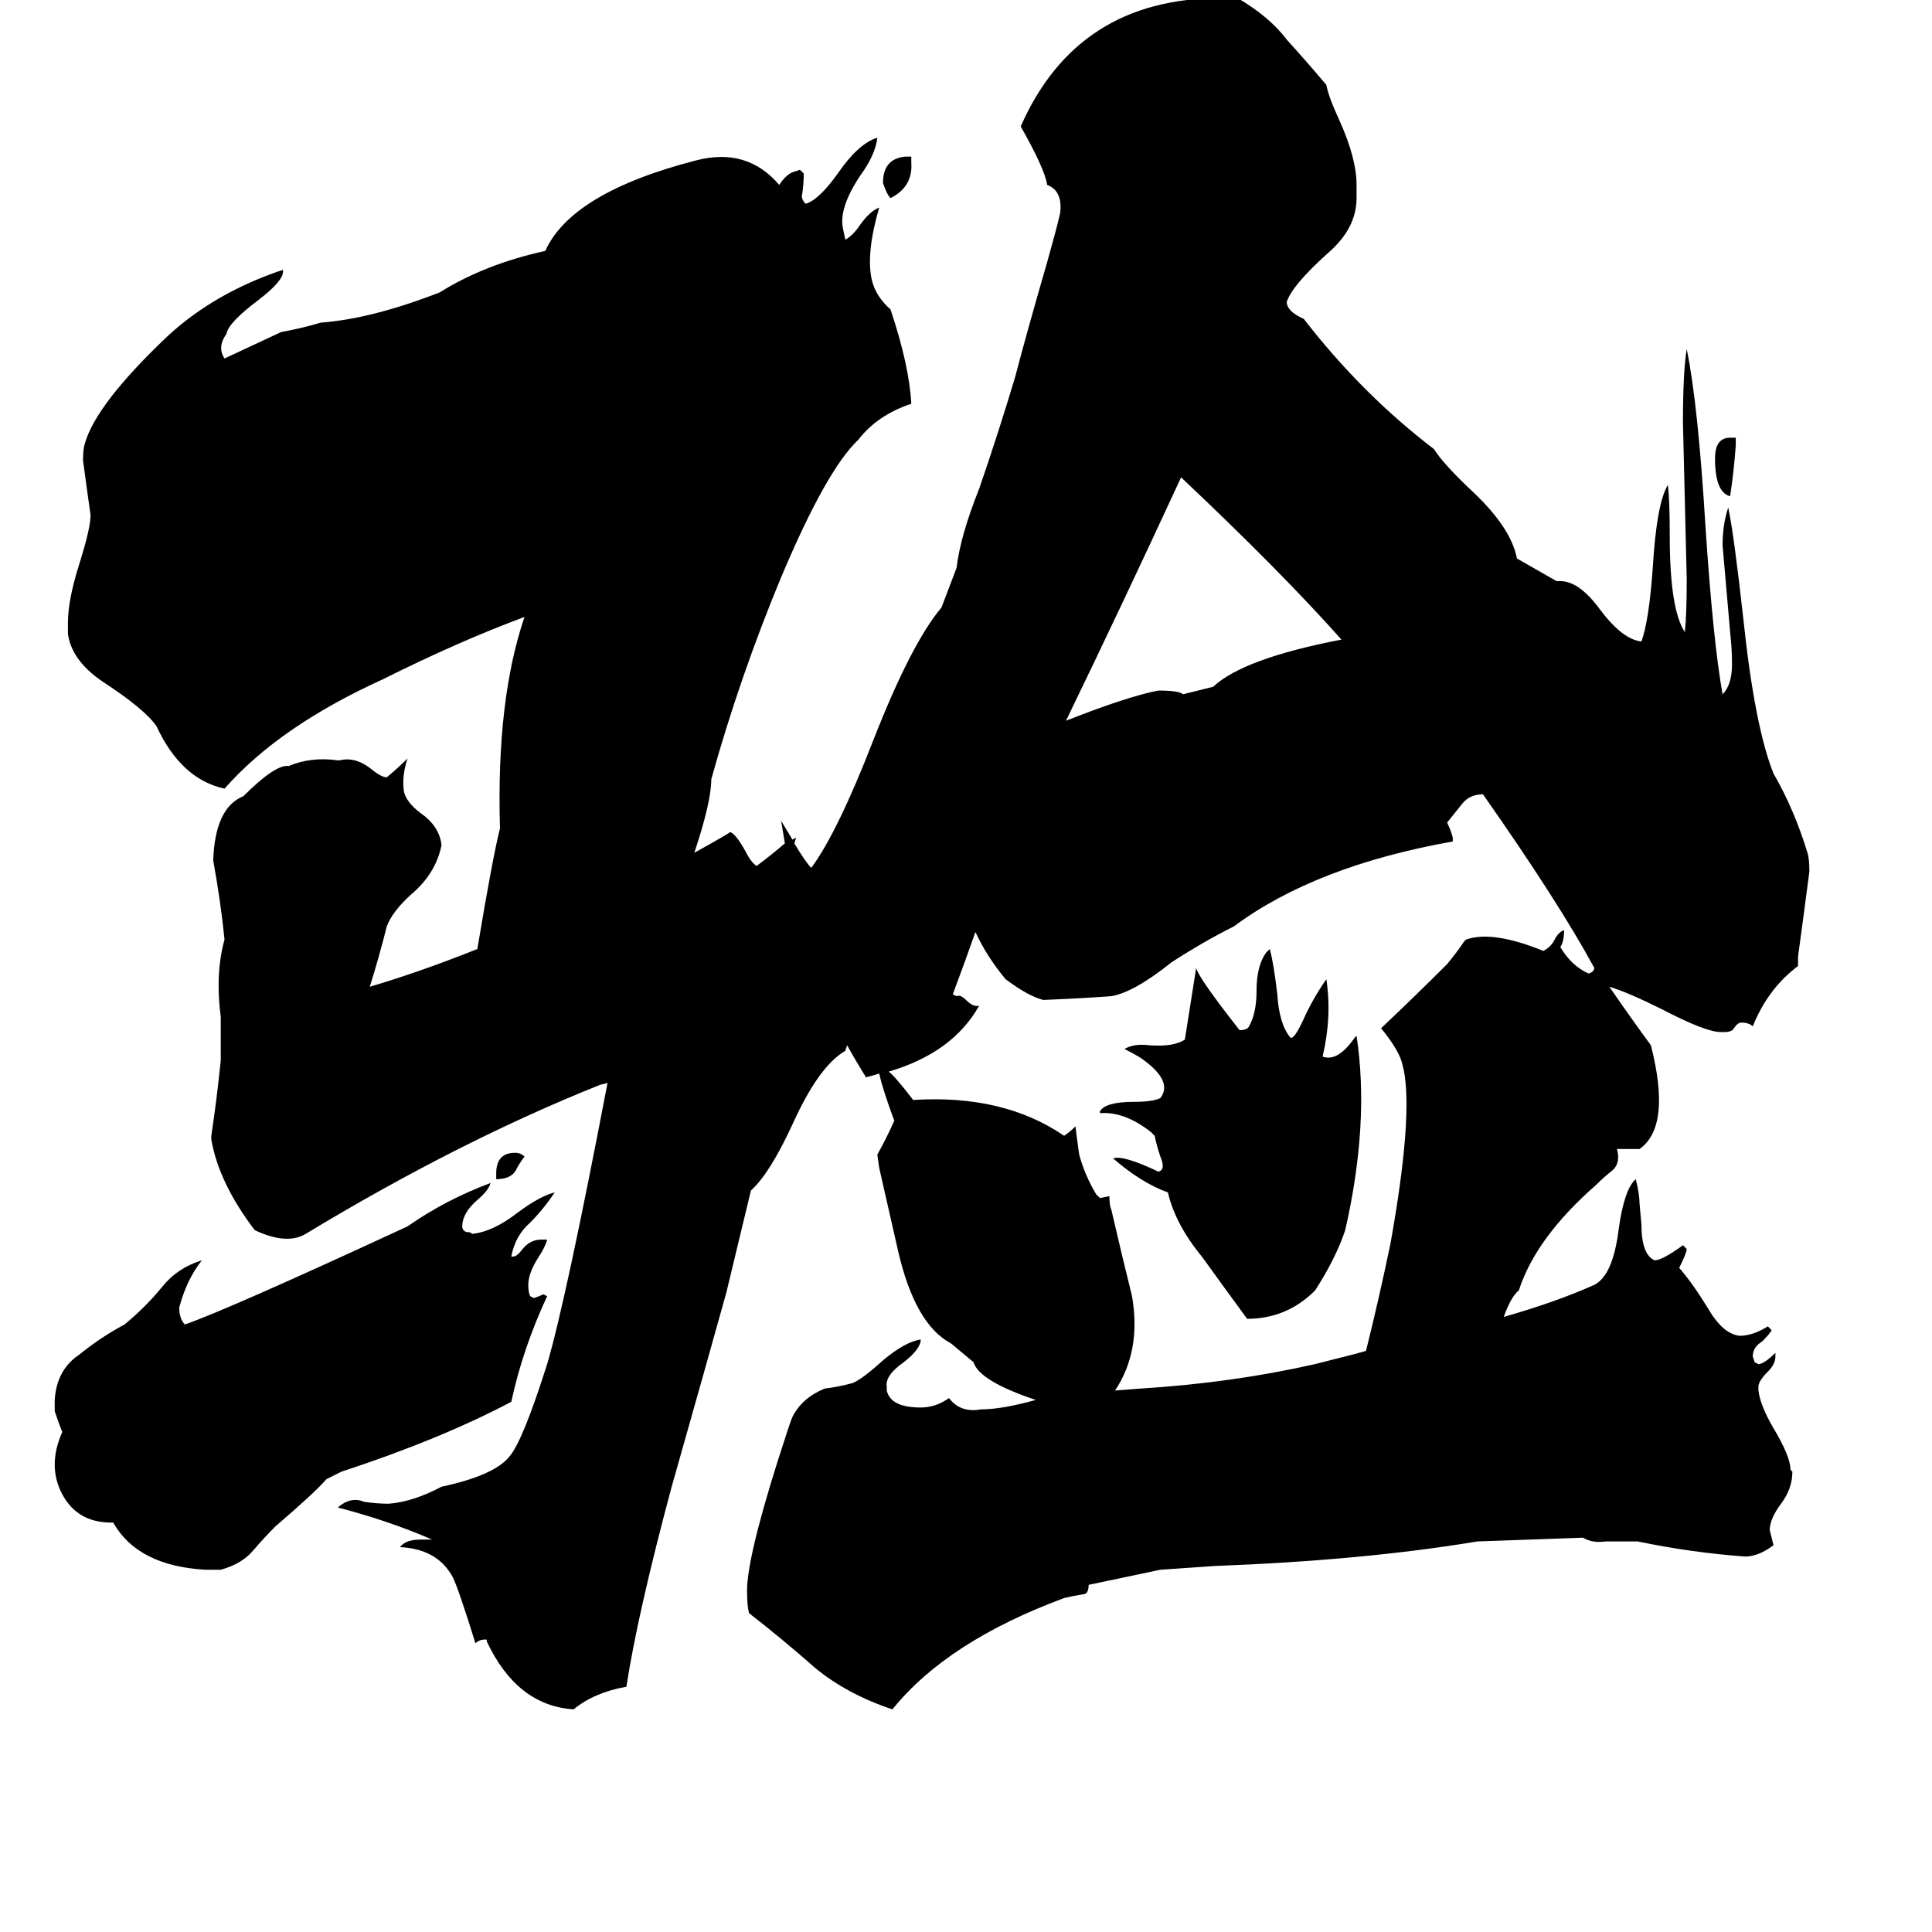 <svg xmlns="http://www.w3.org/2000/svg" viewBox="0 -800 1024 1024">
	<path fill="#000000" d="M278 -187Q275 -183 273 -179Q270 -175 263 -175V-178Q263 -189 273 -189Q276 -189 278 -187ZM173 -16Q167 -9 146 9Q140 15 134 22Q128 29 117 32H109Q73 30 60 7H59Q41 7 33 -8Q25 -23 33 -41Q31 -46 29 -52V-58Q30 -74 42 -82Q53 -91 66 -98Q77 -107 86 -118Q94 -128 107 -132Q99 -122 95 -107Q95 -101 98 -98Q121 -106 216 -150Q236 -164 260 -173Q259 -169 253 -164Q245 -157 245 -150Q245 -148 247 -147Q250 -147 250 -146Q261 -147 274 -157Q286 -166 294 -168Q288 -159 281 -152Q273 -145 271 -134H272Q274 -134 277 -138Q281 -143 287 -143H290Q289 -139 285 -133Q280 -125 280 -119Q280 -115 281 -113L283 -112Q286 -113 288 -114L290 -113Q277 -85 271 -57Q233 -37 181 -20ZM483 -717V-714Q484 -701 472 -695Q470 -697 468 -703Q468 -716 480 -717ZM718 -250L719 -251Q726 -205 713 -148Q708 -133 697 -116Q682 -101 661 -101Q650 -116 637 -134Q623 -151 619 -168Q605 -173 590 -186Q595 -188 614 -179Q618 -180 615 -187Q613 -193 612 -198L610 -200Q596 -211 583 -210V-211Q586 -216 601 -216Q611 -216 615 -218Q622 -227 605 -239Q602 -241 596 -244Q601 -247 609 -246Q622 -245 628 -249Q631 -268 634 -287Q635 -282 657 -254Q661 -254 662 -256Q666 -263 666 -275Q666 -288 671 -295L673 -297Q675 -290 677 -273Q678 -257 684 -250Q686 -249 691 -260Q696 -271 703 -281Q706 -261 701 -240Q709 -237 718 -250ZM920 -568V-564Q919 -550 917 -537Q909 -539 909 -557Q909 -568 917 -568ZM853 -277Q864 -261 875 -246Q886 -203 869 -191H857Q859 -184 855 -180Q850 -176 846 -172Q814 -144 805 -116Q801 -113 797 -102Q825 -110 845 -119Q855 -124 858 -149Q861 -170 867 -175Q869 -167 869 -162L870 -151Q870 -135 877 -132Q881 -132 892 -140L894 -138Q894 -136 890 -128Q897 -120 905 -107Q913 -93 922 -92Q929 -92 937 -97L939 -95Q938 -93 934 -89Q929 -86 929 -81L930 -78L932 -77Q935 -77 941 -83V-81Q941 -77 937 -73Q932 -68 932 -65V-63Q933 -55 940 -43Q949 -28 949 -21L950 -20Q950 -11 944 -3Q938 5 938 11Q939 15 940 19Q932 25 925 25Q897 23 868 17H851Q844 18 839 15L783 17Q723 27 644 30L615 32L577 40Q577 45 574 45Q568 46 564 47Q502 70 473 106Q449 98 432 84Q415 69 397 55Q396 51 396 45Q395 29 412 -25Q419 -47 420 -49Q425 -59 437 -64Q445 -65 452 -67Q457 -69 468 -79Q480 -89 488 -90Q488 -85 479 -78Q469 -71 470 -65V-63Q472 -54 488 -54Q496 -54 503 -59Q509 -51 520 -53Q531 -53 549 -58Q519 -68 516 -78L504 -88Q485 -98 476 -137Q471 -159 466 -181L465 -188Q470 -197 474 -206Q468 -222 466 -231Q463 -230 459 -229Q454 -237 449 -246L448 -243Q434 -235 420 -204Q408 -178 398 -169L385 -115Q375 -79 356 -12Q338 55 332 94Q315 97 304 106Q274 104 258 70V69H257Q254 69 252 71Q243 42 240 36Q232 21 212 20Q215 16 223 16H229Q206 6 179 -1Q186 -7 193 -4Q200 -3 206 -3Q219 -4 234 -12Q262 -18 270 -28Q277 -36 290 -77Q300 -111 322 -226L318 -225Q243 -195 162 -146Q152 -140 135 -148Q116 -173 112 -196V-198Q115 -218 117 -238V-261Q114 -284 119 -302Q117 -322 113 -344Q114 -372 129 -378Q146 -395 153 -394Q165 -399 179 -397H180Q188 -399 196 -393Q202 -388 205 -388Q211 -393 216 -398Q213 -389 214 -381Q215 -375 223 -369Q233 -362 234 -352Q231 -337 218 -326Q208 -317 205 -309Q201 -293 196 -277Q223 -285 253 -297Q261 -345 265 -361Q263 -429 278 -473Q243 -460 203 -440Q148 -415 119 -382Q96 -387 83 -415Q77 -424 54 -439Q38 -450 36 -464V-470Q36 -482 42 -501Q48 -520 48 -527Q46 -541 44 -556Q44 -562 45 -565Q51 -586 89 -622Q114 -645 150 -657V-656Q150 -651 137 -641Q121 -629 120 -623Q115 -616 119 -610Q134 -617 149 -624Q160 -626 170 -629Q197 -631 233 -645Q257 -660 289 -667Q303 -698 369 -715Q396 -722 413 -702Q417 -708 421 -709L424 -710L426 -708Q426 -702 425 -696Q425 -694 427 -692Q434 -694 444 -708Q455 -724 465 -727Q464 -718 456 -707Q444 -689 447 -678L448 -673Q452 -675 456 -681Q461 -688 466 -690Q459 -666 462 -652Q464 -643 472 -636Q482 -606 483 -586Q465 -580 455 -567Q438 -551 414 -494Q392 -441 377 -387Q377 -375 368 -348Q386 -358 387 -359Q390 -358 395 -349Q398 -343 401 -341Q409 -347 416 -353Q415 -359 414 -365Q417 -360 420 -355L422 -356L421 -353Q427 -343 430 -340Q444 -359 463 -408Q483 -459 499 -478L507 -499Q509 -516 519 -541Q529 -570 538 -600Q544 -623 555 -661Q562 -686 562 -688Q563 -699 555 -702Q554 -710 541 -733Q571 -801 647 -801H656Q673 -791 682 -779Q692 -768 703 -755Q704 -749 710 -736Q719 -716 719 -702V-695Q719 -679 704 -666Q685 -649 682 -640Q682 -635 691 -631Q722 -591 760 -562Q765 -554 781 -539Q801 -520 804 -504L825 -492H827Q837 -492 848 -477Q860 -461 870 -460Q874 -471 876 -499Q878 -533 884 -543Q885 -535 885 -516Q885 -477 893 -465Q894 -474 894 -493Q893 -534 892 -576Q892 -603 894 -615Q900 -586 904 -520Q908 -460 913 -432Q918 -437 918 -448Q918 -456 917 -465Q915 -488 913 -511Q913 -522 916 -531Q919 -517 924 -472Q930 -415 940 -390Q951 -371 958 -348Q959 -345 959 -338Q956 -315 953 -293V-288Q937 -276 929 -256Q927 -258 923 -258Q921 -258 919 -255Q918 -253 914 -253H912Q904 -253 881 -265Q863 -274 853 -277ZM845 -287Q826 -322 786 -379Q779 -379 775 -374Q771 -369 767 -364Q769 -360 770 -356V-354Q697 -341 654 -309Q638 -301 621 -290Q601 -274 589 -272Q576 -271 553 -270Q545 -272 533 -281Q523 -293 517 -306Q511 -289 505 -273L507 -272Q509 -273 512 -270Q516 -266 519 -267Q505 -242 471 -232Q474 -230 484 -217Q532 -220 564 -198Q567 -200 570 -203Q571 -195 572 -188Q575 -177 581 -167L583 -165L588 -166Q588 -161 589 -159Q595 -133 600 -113Q605 -84 591 -63L604 -64Q653 -67 697 -77Q721 -83 724 -84Q731 -112 737 -141Q749 -208 744 -233L743 -237Q741 -244 732 -255Q750 -272 767 -289Q772 -295 776 -301L777 -302Q791 -307 818 -296Q822 -298 824 -302Q826 -306 829 -307Q829 -301 827 -298Q833 -288 842 -284Q845 -285 845 -287ZM711 -461Q679 -497 626 -547Q596 -482 565 -418Q598 -431 614 -434Q625 -434 627 -432L643 -436Q659 -451 711 -461Z"/>
</svg>